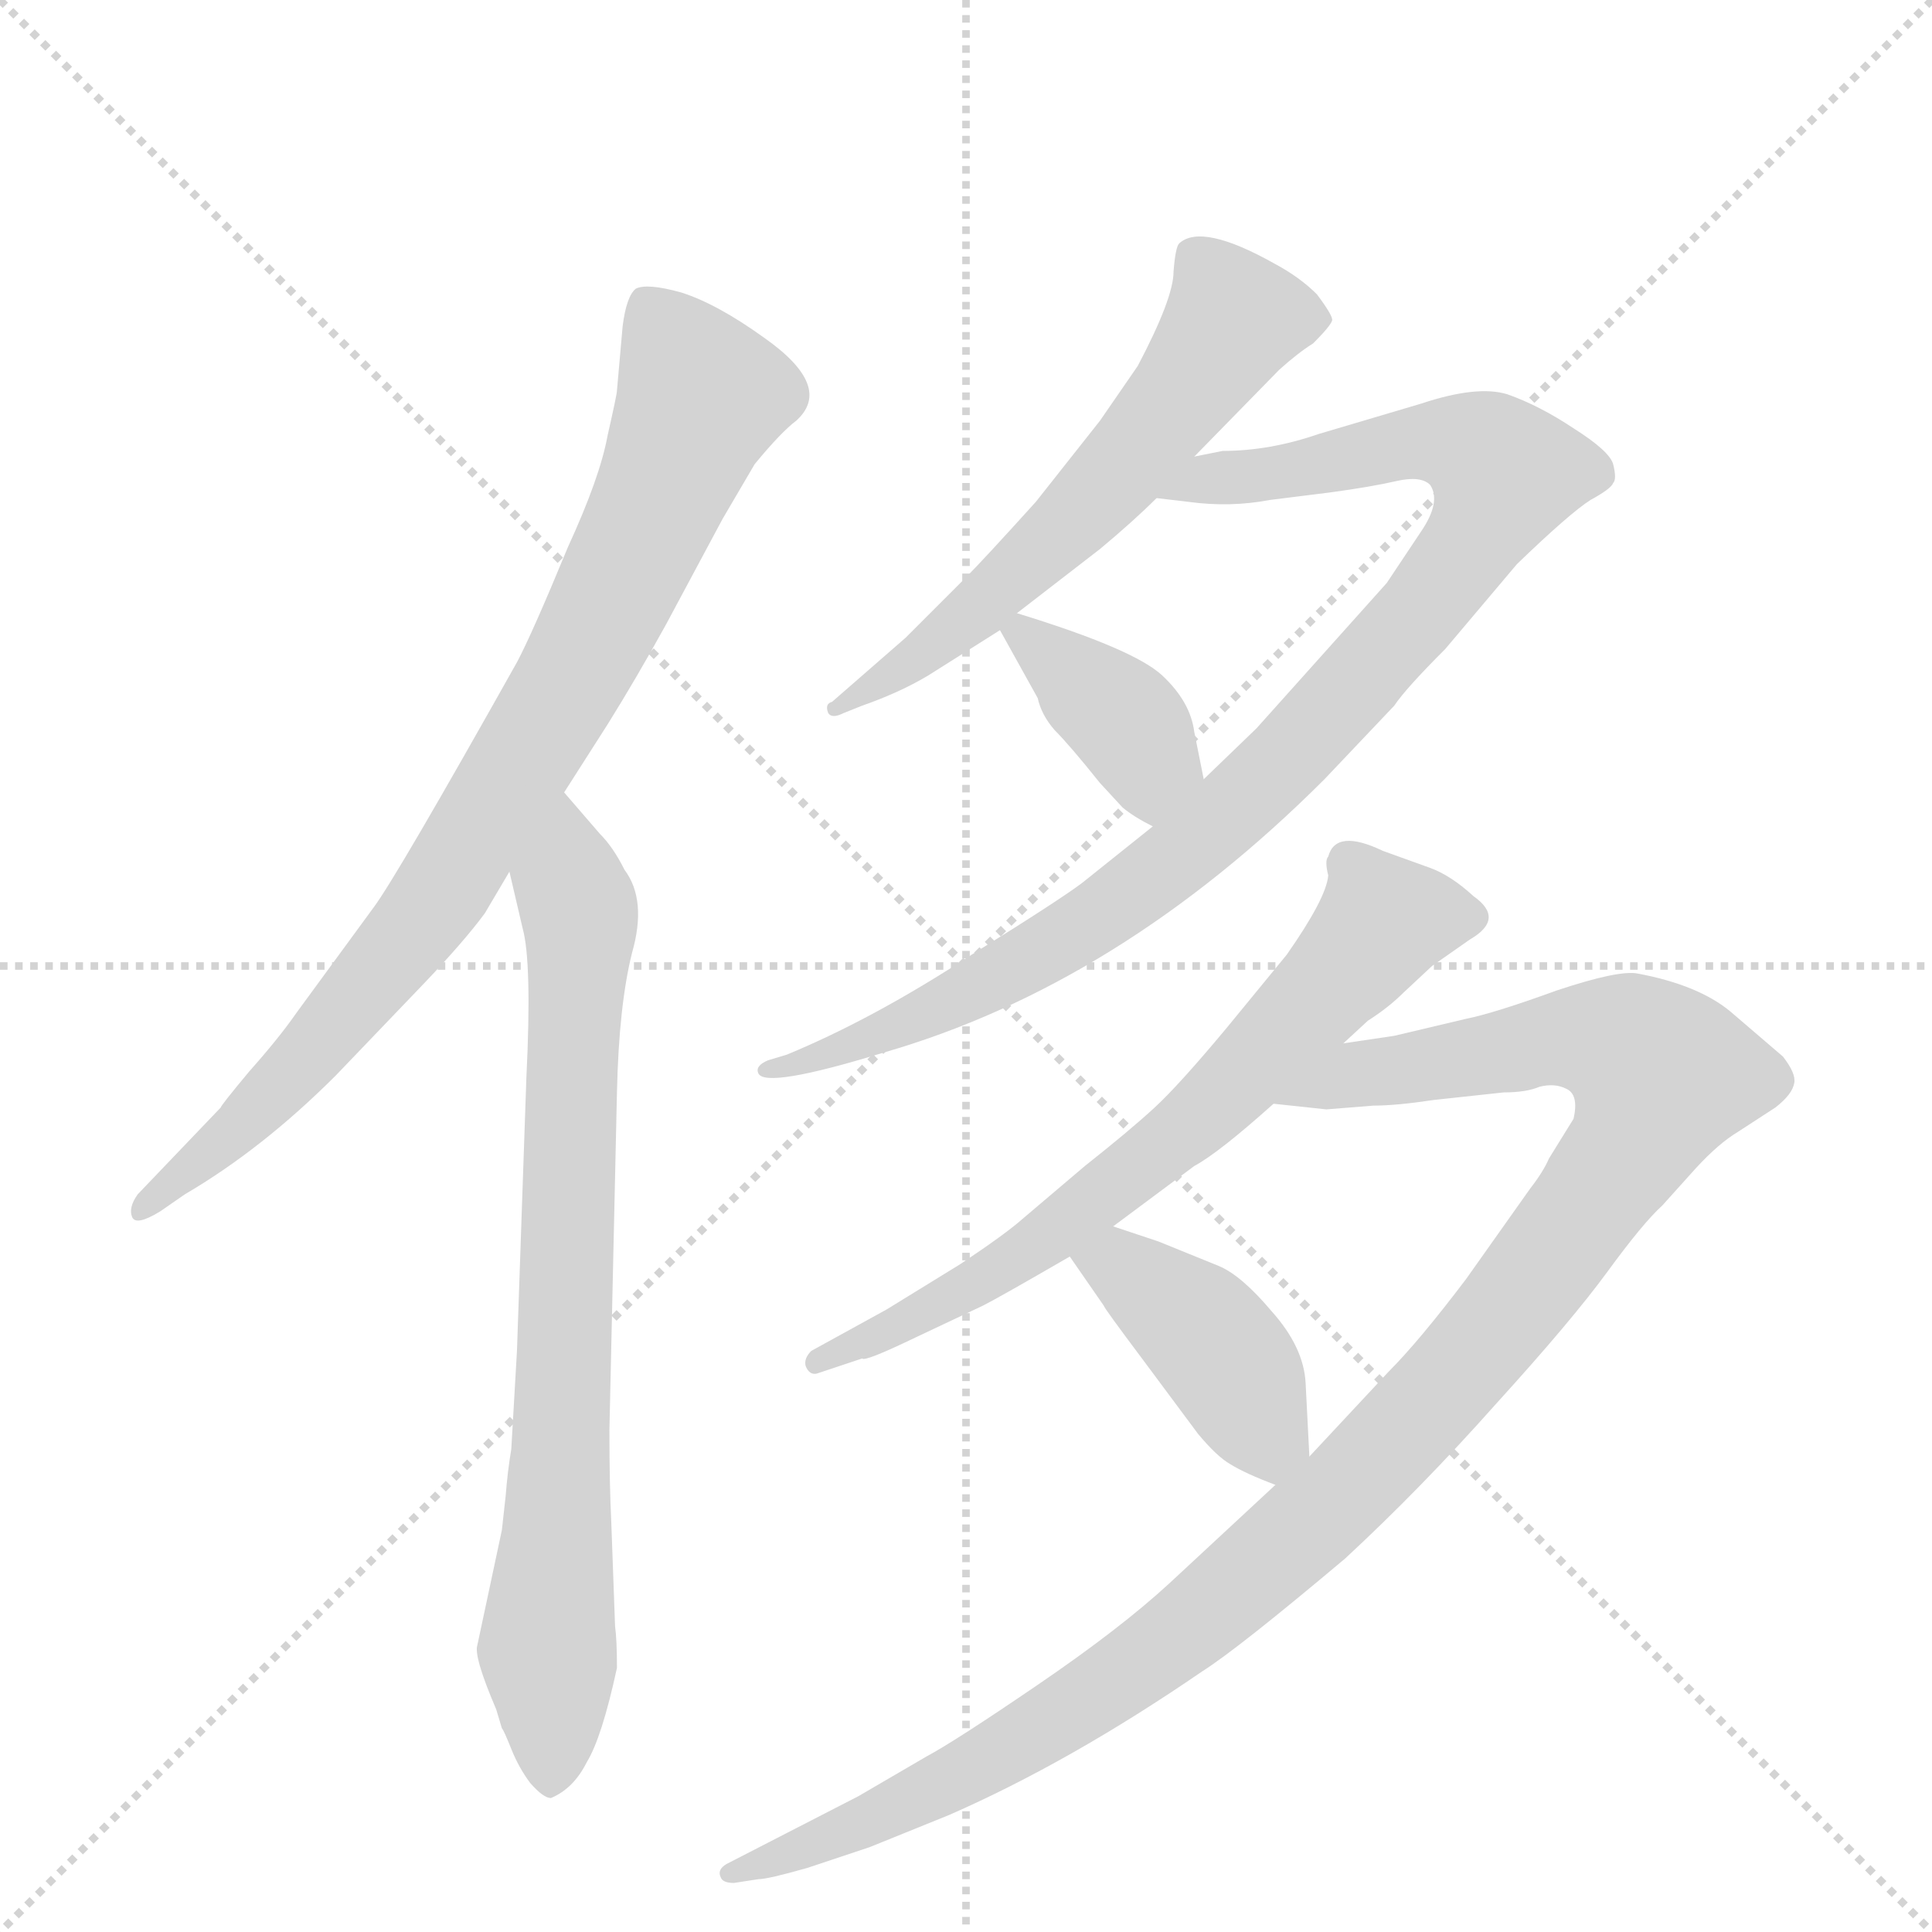 <svg version="1.1" viewBox="0 0 1024 1024" xmlns="http://www.w3.org/2000/svg">
  <g stroke="lightgray" stroke-dasharray="1,1" stroke-width="1" transform="scale(4, 4)">
    <line x1="0" y1="0" x2="256" y2="256"></line>
    <line x1="256" y1="0" x2="0" y2="256"></line>
    <line x1="128" y1="0" x2="128" y2="256"></line>
    <line x1="0" y1="128" x2="256" y2="128"></line>
  </g>
  <g transform="scale(1, -1) translate(0, -860)">
    <style type="text/css">
      
        @keyframes keyframes0 {
          from {
            stroke: blue;
            stroke-dashoffset: 841;
            stroke-width: 128;
          }
          73% {
            animation-timing-function: step-end;
            stroke: blue;
            stroke-dashoffset: 0;
            stroke-width: 128;
          }
          to {
            stroke: black;
            stroke-width: 1024;
          }
        }
        #make-me-a-hanzi-animation-0 {
          animation: keyframes0 0.934s both;
          animation-delay: 0s;
          animation-timing-function: linear;
        }
      
        @keyframes keyframes1 {
          from {
            stroke: blue;
            stroke-dashoffset: 769;
            stroke-width: 128;
          }
          71% {
            animation-timing-function: step-end;
            stroke: blue;
            stroke-dashoffset: 0;
            stroke-width: 128;
          }
          to {
            stroke: black;
            stroke-width: 1024;
          }
        }
        #make-me-a-hanzi-animation-1 {
          animation: keyframes1 0.876s both;
          animation-delay: 0.934s;
          animation-timing-function: linear;
        }
      
        @keyframes keyframes2 {
          from {
            stroke: blue;
            stroke-dashoffset: 595;
            stroke-width: 128;
          }
          66% {
            animation-timing-function: step-end;
            stroke: blue;
            stroke-dashoffset: 0;
            stroke-width: 128;
          }
          to {
            stroke: black;
            stroke-width: 1024;
          }
        }
        #make-me-a-hanzi-animation-2 {
          animation: keyframes2 0.734s both;
          animation-delay: 1.81s;
          animation-timing-function: linear;
        }
      
        @keyframes keyframes3 {
          from {
            stroke: blue;
            stroke-dashoffset: 952;
            stroke-width: 128;
          }
          76% {
            animation-timing-function: step-end;
            stroke: blue;
            stroke-dashoffset: 0;
            stroke-width: 128;
          }
          to {
            stroke: black;
            stroke-width: 1024;
          }
        }
        #make-me-a-hanzi-animation-3 {
          animation: keyframes3 1.025s both;
          animation-delay: 2.544s;
          animation-timing-function: linear;
        }
      
        @keyframes keyframes4 {
          from {
            stroke: blue;
            stroke-dashoffset: 377;
            stroke-width: 128;
          }
          55% {
            animation-timing-function: step-end;
            stroke: blue;
            stroke-dashoffset: 0;
            stroke-width: 128;
          }
          to {
            stroke: black;
            stroke-width: 1024;
          }
        }
        #make-me-a-hanzi-animation-4 {
          animation: keyframes4 0.557s both;
          animation-delay: 3.569s;
          animation-timing-function: linear;
        }
      
        @keyframes keyframes5 {
          from {
            stroke: blue;
            stroke-dashoffset: 684;
            stroke-width: 128;
          }
          69% {
            animation-timing-function: step-end;
            stroke: blue;
            stroke-dashoffset: 0;
            stroke-width: 128;
          }
          to {
            stroke: black;
            stroke-width: 1024;
          }
        }
        #make-me-a-hanzi-animation-5 {
          animation: keyframes5 0.807s both;
          animation-delay: 4.126s;
          animation-timing-function: linear;
        }
      
        @keyframes keyframes6 {
          from {
            stroke: blue;
            stroke-dashoffset: 1131;
            stroke-width: 128;
          }
          79% {
            animation-timing-function: step-end;
            stroke: blue;
            stroke-dashoffset: 0;
            stroke-width: 128;
          }
          to {
            stroke: black;
            stroke-width: 1024;
          }
        }
        #make-me-a-hanzi-animation-6 {
          animation: keyframes6 1.17s both;
          animation-delay: 4.933s;
          animation-timing-function: linear;
        }
      
        @keyframes keyframes7 {
          from {
            stroke: blue;
            stroke-dashoffset: 407;
            stroke-width: 128;
          }
          57% {
            animation-timing-function: step-end;
            stroke: blue;
            stroke-dashoffset: 0;
            stroke-width: 128;
          }
          to {
            stroke: black;
            stroke-width: 1024;
          }
        }
        #make-me-a-hanzi-animation-7 {
          animation: keyframes7 0.581s both;
          animation-delay: 6.103s;
          animation-timing-function: linear;
        }
      
    </style>
    
      <path d="M 257 376 L 270 398 L 299 440 L 322 476 Q 337 500 353 529 L 383 585 L 400 614 Q 414 631 422 637 Q 442 655 405 681 Q 380 699 361 705 Q 343 710 337 707 Q 332 703 330 687 L 327 653 Q 327 651 322 629 Q 318 607 301 570 Q 282 524 274 509 Q 210 395 198 379 L 157 323 Q 148 310 132 292 Q 117 274 117 273 L 73 227 Q 68 220 70 215 Q 72 210 85 218 L 98 227 Q 139 251 178 290 L 224 338 Q 246 361 257 376 Z" fill="lightgray"></path>
    
      <path d="M 270 398 L 277 368 Q 282 350 279 289 L 274 144 L 271 92 Q 269 80 268 67 L 266 49 L 253 -12 Q 251 -18 263 -46 L 266 -56 Q 267 -57 271 -67 Q 275 -77 281 -85 Q 288 -93 292 -93 Q 304 -88 311 -74 Q 319 -61 327 -24 Q 327 -9 326 -2 L 324 53 Q 323 73 323 102 L 327 281 Q 328 327 335 355 Q 343 383 331 399 Q 325 411 318 418 L 299 440 C 279 463 263 427 270 398 Z" fill="lightgray"></path>
    
      <path d="M 633 618 L 678 664 Q 688 673 696 678 Q 705 687 706 690 Q 707 692 698 704 Q 689 713 676 720 Q 637 742 625 731 Q 623 729 622 716 Q 622 702 603 666 L 583 637 L 549 594 Q 521 563 511 553 L 480 522 L 441 488 Q 437 487 439 482 Q 441 479 447 482 L 457 486 Q 477 493 492 502 L 530 526 L 539 535 L 583 569 Q 601 584 613 596 L 633 618 Z" fill="lightgray"></path>
    
      <path d="M 611 422 L 576 394 Q 568 387 515 354 Q 463 320 417 301 L 407 298 Q 400 295 402 291 Q 406 283 468 302 Q 593 338 702 447 L 739 486 Q 745 495 766 516 L 804 561 Q 832 588 843 595 Q 854 601 855 604 Q 857 606 855 614 Q 853 621 834 633 Q 816 645 799 651 Q 783 656 753 646 L 699 630 Q 673 621 648 621 L 633 618 C 603 614 583 599 613 596 L 630 594 Q 652 591 673 595 L 705 599 Q 727 602 740 605 Q 753 608 758 603 Q 764 594 753 578 L 735 551 L 666 474 L 638 447 L 611 422 Z" fill="lightgray"></path>
    
      <path d="M 530 526 L 550 490 Q 552 481 559 473 Q 567 465 583 445 L 595 432 Q 601 427 611 422 C 638 408 644 418 638 447 L 633 472 Q 631 488 616 502 Q 601 516 539 535 C 522 540 522 540 530 526 Z" fill="lightgray"></path>
    
      <path d="M 712 307 L 725 319 Q 736 326 744 334 L 759 348 L 779 362 Q 798 373 781 385 Q 769 396 758 400 L 733 409 Q 708 421 704 406 Q 702 404 704 396 Q 703 384 682 354 L 650 315 Q 625 285 612 273 Q 599 261 575 242 L 542 214 Q 533 206 509 190 L 470 166 L 430 144 Q 426 140 427 136 Q 429 131 433 132 L 457 140 Q 458 138 485 151 L 521 168 Q 529 172 567 194 L 590 210 L 633 242 Q 646 249 675 275 L 712 307 Z" fill="lightgray"></path>
    
      <path d="M 739 311 L 712 307 C 682 303 645 278 675 275 L 703 272 L 728 274 Q 740 274 760 277 L 797 281 Q 809 281 816 284 Q 824 286 830 283 Q 837 280 834 267 L 821 246 Q 818 239 811 230 L 777 182 Q 752 149 736 133 L 694 88 L 676 73 L 620 21 Q 594 -3 550 -33 Q 506 -63 491 -71 L 455 -92 L 385 -128 Q 380 -131 382 -135 Q 383 -138 389 -138 L 402 -136 Q 407 -136 428 -130 L 461 -119 L 503 -102 Q 567 -74 637 -26 Q 656 -14 713 34 Q 753 71 793 116 Q 833 160 852 186 Q 871 212 881 221 L 899 241 Q 911 254 921 260 L 941 273 Q 950 280 951 286 Q 952 291 945 300 L 917 324 Q 900 338 868 344 Q 858 346 825 335 Q 792 323 777 320 L 739 311 Z" fill="lightgray"></path>
    
      <path d="M 567 194 L 585 168 Q 585 167 606 139 L 635 100 Q 645 88 652 84 Q 660 79 676 73 C 695 66 695 66 694 88 L 692 127 Q 691 146 674 165 Q 658 184 646 189 L 614 202 L 590 210 C 562 219 550 219 567 194 Z" fill="lightgray"></path>
    
    
      <clipPath id="make-me-a-hanzi-clip-0">
        <path d="M 257 376 L 270 398 L 299 440 L 322 476 Q 337 500 353 529 L 383 585 L 400 614 Q 414 631 422 637 Q 442 655 405 681 Q 380 699 361 705 Q 343 710 337 707 Q 332 703 330 687 L 327 653 Q 327 651 322 629 Q 318 607 301 570 Q 282 524 274 509 Q 210 395 198 379 L 157 323 Q 148 310 132 292 Q 117 274 117 273 L 73 227 Q 68 220 70 215 Q 72 210 85 218 L 98 227 Q 139 251 178 290 L 224 338 Q 246 361 257 376 Z"></path>
      </clipPath>
      <path clip-path="url(#make-me-a-hanzi-clip-0)" d="M 342 699 L 372 649 L 301 497 L 219 367 L 130 265 L 77 220" fill="none" id="make-me-a-hanzi-animation-0" stroke-dasharray="713 1426" stroke-linecap="round"></path>
    
      <clipPath id="make-me-a-hanzi-clip-1">
        <path d="M 270 398 L 277 368 Q 282 350 279 289 L 274 144 L 271 92 Q 269 80 268 67 L 266 49 L 253 -12 Q 251 -18 263 -46 L 266 -56 Q 267 -57 271 -67 Q 275 -77 281 -85 Q 288 -93 292 -93 Q 304 -88 311 -74 Q 319 -61 327 -24 Q 327 -9 326 -2 L 324 53 Q 323 73 323 102 L 327 281 Q 328 327 335 355 Q 343 383 331 399 Q 325 411 318 418 L 299 440 C 279 463 263 427 270 398 Z"></path>
      </clipPath>
      <path clip-path="url(#make-me-a-hanzi-clip-1)" d="M 300 431 L 308 369 L 290 -14 L 292 -81" fill="none" id="make-me-a-hanzi-animation-1" stroke-dasharray="641 1282" stroke-linecap="round"></path>
    
      <clipPath id="make-me-a-hanzi-clip-2">
        <path d="M 633 618 L 678 664 Q 688 673 696 678 Q 705 687 706 690 Q 707 692 698 704 Q 689 713 676 720 Q 637 742 625 731 Q 623 729 622 716 Q 622 702 603 666 L 583 637 L 549 594 Q 521 563 511 553 L 480 522 L 441 488 Q 437 487 439 482 Q 441 479 447 482 L 457 486 Q 477 493 492 502 L 530 526 L 539 535 L 583 569 Q 601 584 613 596 L 633 618 Z"></path>
      </clipPath>
      <path clip-path="url(#make-me-a-hanzi-clip-2)" d="M 695 689 L 653 691 L 575 590 L 504 525 L 443 484" fill="none" id="make-me-a-hanzi-animation-2" stroke-dasharray="467 934" stroke-linecap="round"></path>
    
      <clipPath id="make-me-a-hanzi-clip-3">
        <path d="M 611 422 L 576 394 Q 568 387 515 354 Q 463 320 417 301 L 407 298 Q 400 295 402 291 Q 406 283 468 302 Q 593 338 702 447 L 739 486 Q 745 495 766 516 L 804 561 Q 832 588 843 595 Q 854 601 855 604 Q 857 606 855 614 Q 853 621 834 633 Q 816 645 799 651 Q 783 656 753 646 L 699 630 Q 673 621 648 621 L 633 618 C 603 614 583 599 613 596 L 630 594 Q 652 591 673 595 L 705 599 Q 727 602 740 605 Q 753 608 758 603 Q 764 594 753 578 L 735 551 L 666 474 L 638 447 L 611 422 Z"></path>
      </clipPath>
      <path clip-path="url(#make-me-a-hanzi-clip-3)" d="M 626 600 L 752 626 L 782 622 L 797 609 L 790 588 L 754 536 L 681 456 L 622 403 L 511 332 L 455 305 L 406 294" fill="none" id="make-me-a-hanzi-animation-3" stroke-dasharray="824 1648" stroke-linecap="round"></path>
    
      <clipPath id="make-me-a-hanzi-clip-4">
        <path d="M 530 526 L 550 490 Q 552 481 559 473 Q 567 465 583 445 L 595 432 Q 601 427 611 422 C 638 408 644 418 638 447 L 633 472 Q 631 488 616 502 Q 601 516 539 535 C 522 540 522 540 530 526 Z"></path>
      </clipPath>
      <path clip-path="url(#make-me-a-hanzi-clip-4)" d="M 541 524 L 597 477 L 609 456 L 610 432" fill="none" id="make-me-a-hanzi-animation-4" stroke-dasharray="249 498" stroke-linecap="round"></path>
    
      <clipPath id="make-me-a-hanzi-clip-5">
        <path d="M 712 307 L 725 319 Q 736 326 744 334 L 759 348 L 779 362 Q 798 373 781 385 Q 769 396 758 400 L 733 409 Q 708 421 704 406 Q 702 404 704 396 Q 703 384 682 354 L 650 315 Q 625 285 612 273 Q 599 261 575 242 L 542 214 Q 533 206 509 190 L 470 166 L 430 144 Q 426 140 427 136 Q 429 131 433 132 L 457 140 Q 458 138 485 151 L 521 168 Q 529 172 567 194 L 590 210 L 633 242 Q 646 249 675 275 L 712 307 Z"></path>
      </clipPath>
      <path clip-path="url(#make-me-a-hanzi-clip-5)" d="M 777 374 L 732 370 L 643 274 L 552 201 L 472 153 L 433 138" fill="none" id="make-me-a-hanzi-animation-5" stroke-dasharray="556 1112" stroke-linecap="round"></path>
    
      <clipPath id="make-me-a-hanzi-clip-6">
        <path d="M 739 311 L 712 307 C 682 303 645 278 675 275 L 703 272 L 728 274 Q 740 274 760 277 L 797 281 Q 809 281 816 284 Q 824 286 830 283 Q 837 280 834 267 L 821 246 Q 818 239 811 230 L 777 182 Q 752 149 736 133 L 694 88 L 676 73 L 620 21 Q 594 -3 550 -33 Q 506 -63 491 -71 L 455 -92 L 385 -128 Q 380 -131 382 -135 Q 383 -138 389 -138 L 402 -136 Q 407 -136 428 -130 L 461 -119 L 503 -102 Q 567 -74 637 -26 Q 656 -14 713 34 Q 753 71 793 116 Q 833 160 852 186 Q 871 212 881 221 L 899 241 Q 911 254 921 260 L 941 273 Q 950 280 951 286 Q 952 291 945 300 L 917 324 Q 900 338 868 344 Q 858 346 825 335 Q 792 323 777 320 L 739 311 Z"></path>
      </clipPath>
      <path clip-path="url(#make-me-a-hanzi-clip-6)" d="M 682 276 L 721 291 L 826 309 L 862 305 L 881 290 L 869 259 L 802 167 L 759 117 L 662 24 L 604 -22 L 527 -71 L 417 -125 L 387 -133" fill="none" id="make-me-a-hanzi-animation-6" stroke-dasharray="1003 2006" stroke-linecap="round"></path>
    
      <clipPath id="make-me-a-hanzi-clip-7">
        <path d="M 567 194 L 585 168 Q 585 167 606 139 L 635 100 Q 645 88 652 84 Q 660 79 676 73 C 695 66 695 66 694 88 L 692 127 Q 691 146 674 165 Q 658 184 646 189 L 614 202 L 590 210 C 562 219 550 219 567 194 Z"></path>
      </clipPath>
      <path clip-path="url(#make-me-a-hanzi-clip-7)" d="M 577 191 L 593 190 L 634 158 L 655 131 L 673 86" fill="none" id="make-me-a-hanzi-animation-7" stroke-dasharray="279 558" stroke-linecap="round"></path>
    
  </g>
</svg>